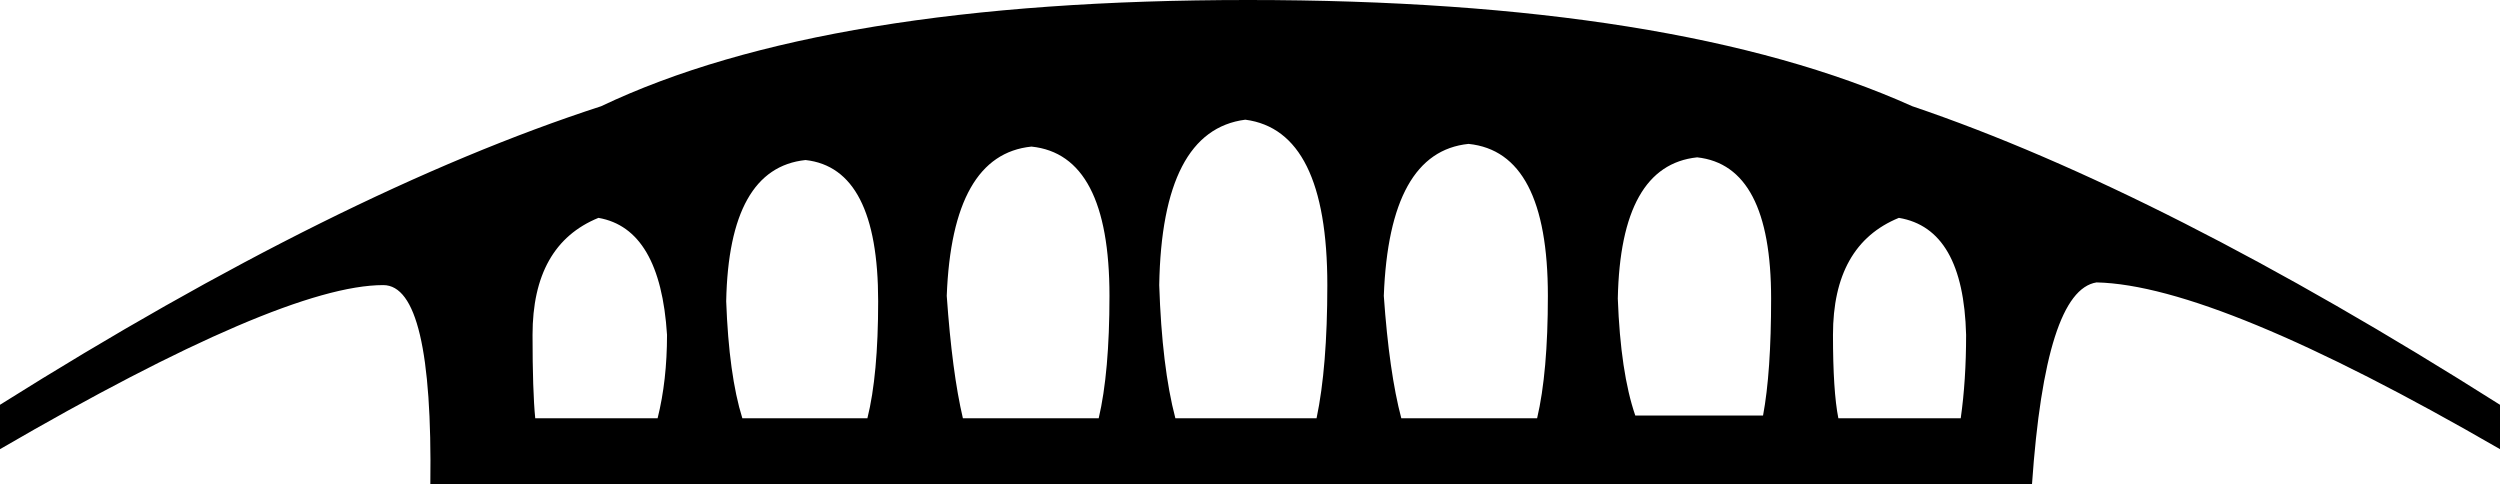 <?xml version='1.0' encoding ='utf-8' standalone='no'?>
<svg width='18.59' height='3.6' xmlns='http://www.w3.org/2000/svg' xmlns:xlink='http://www.w3.org/1999/xlink' xmlns:inkscape='http://www.inkscape.org/namespaces/inkscape' version='1.1' >
<path style='fill:#000000; stroke:none' d=' M 12.62 1.17  Q 13.17 1.23 13.17 2.22  Q 13.17 2.77 13.11 3.09  L 12.16 3.09  Q 12.05 2.77 12.03 2.22  Q 12.05 1.23 12.62 1.17  Z  M 4.45 1.62  Q 4.91 1.7 4.96 2.49  Q 4.96 2.83 4.89 3.11  L 3.98 3.11  Q 3.96 2.91 3.96 2.49  Q 3.96 1.82 4.45 1.62  Z  M 5.99 1.19  Q 6.53 1.25 6.53 2.24  Q 6.53 2.79 6.45 3.11  L 5.52 3.11  Q 5.42 2.79 5.4 2.24  Q 5.42 1.25 5.99 1.19  Z  M 7.67 1.09  Q 8.25 1.15 8.25 2.2  Q 8.25 2.77 8.17 3.11  L 7.16 3.11  Q 7.08 2.77 7.04 2.2  Q 7.08 1.15 7.67 1.09  Z  M 9.26 0.89  Q 9.87 0.97 9.87 2.12  Q 9.87 2.73 9.79 3.11  L 8.74 3.11  Q 8.64 2.73 8.62 2.12  Q 8.64 0.97 9.26 0.89  Z  M 10.92 1.07  Q 11.51 1.13 11.51 2.2  Q 11.51 2.77 11.43 3.11  L 10.42 3.11  Q 10.33 2.77 10.29 2.2  Q 10.33 1.13 10.92 1.07  Z  M 14.12 1.62  Q 14.6 1.7 14.62 2.49  Q 14.62 2.83 14.58 3.11  L 13.67 3.11  Q 13.63 2.91 13.63 2.49  Q 13.63 1.82 14.12 1.62  Z  M 9.28 0  Q 6.13 0 4.47 0.79  Q 2.53 1.42 0 3.01  L 0 3.34  Q 2.1 2.12 2.85 2.12  Q 3.22 2.12 3.2 3.6  L 15.11 3.6  Q 15.21 2.16 15.59 2.1  Q 16.48 2.12 18.59 3.34  L 18.59 3.01  Q 16.08 1.42 14.22 0.79  Q 12.46 0 9.28 0  Z '/></svg>
